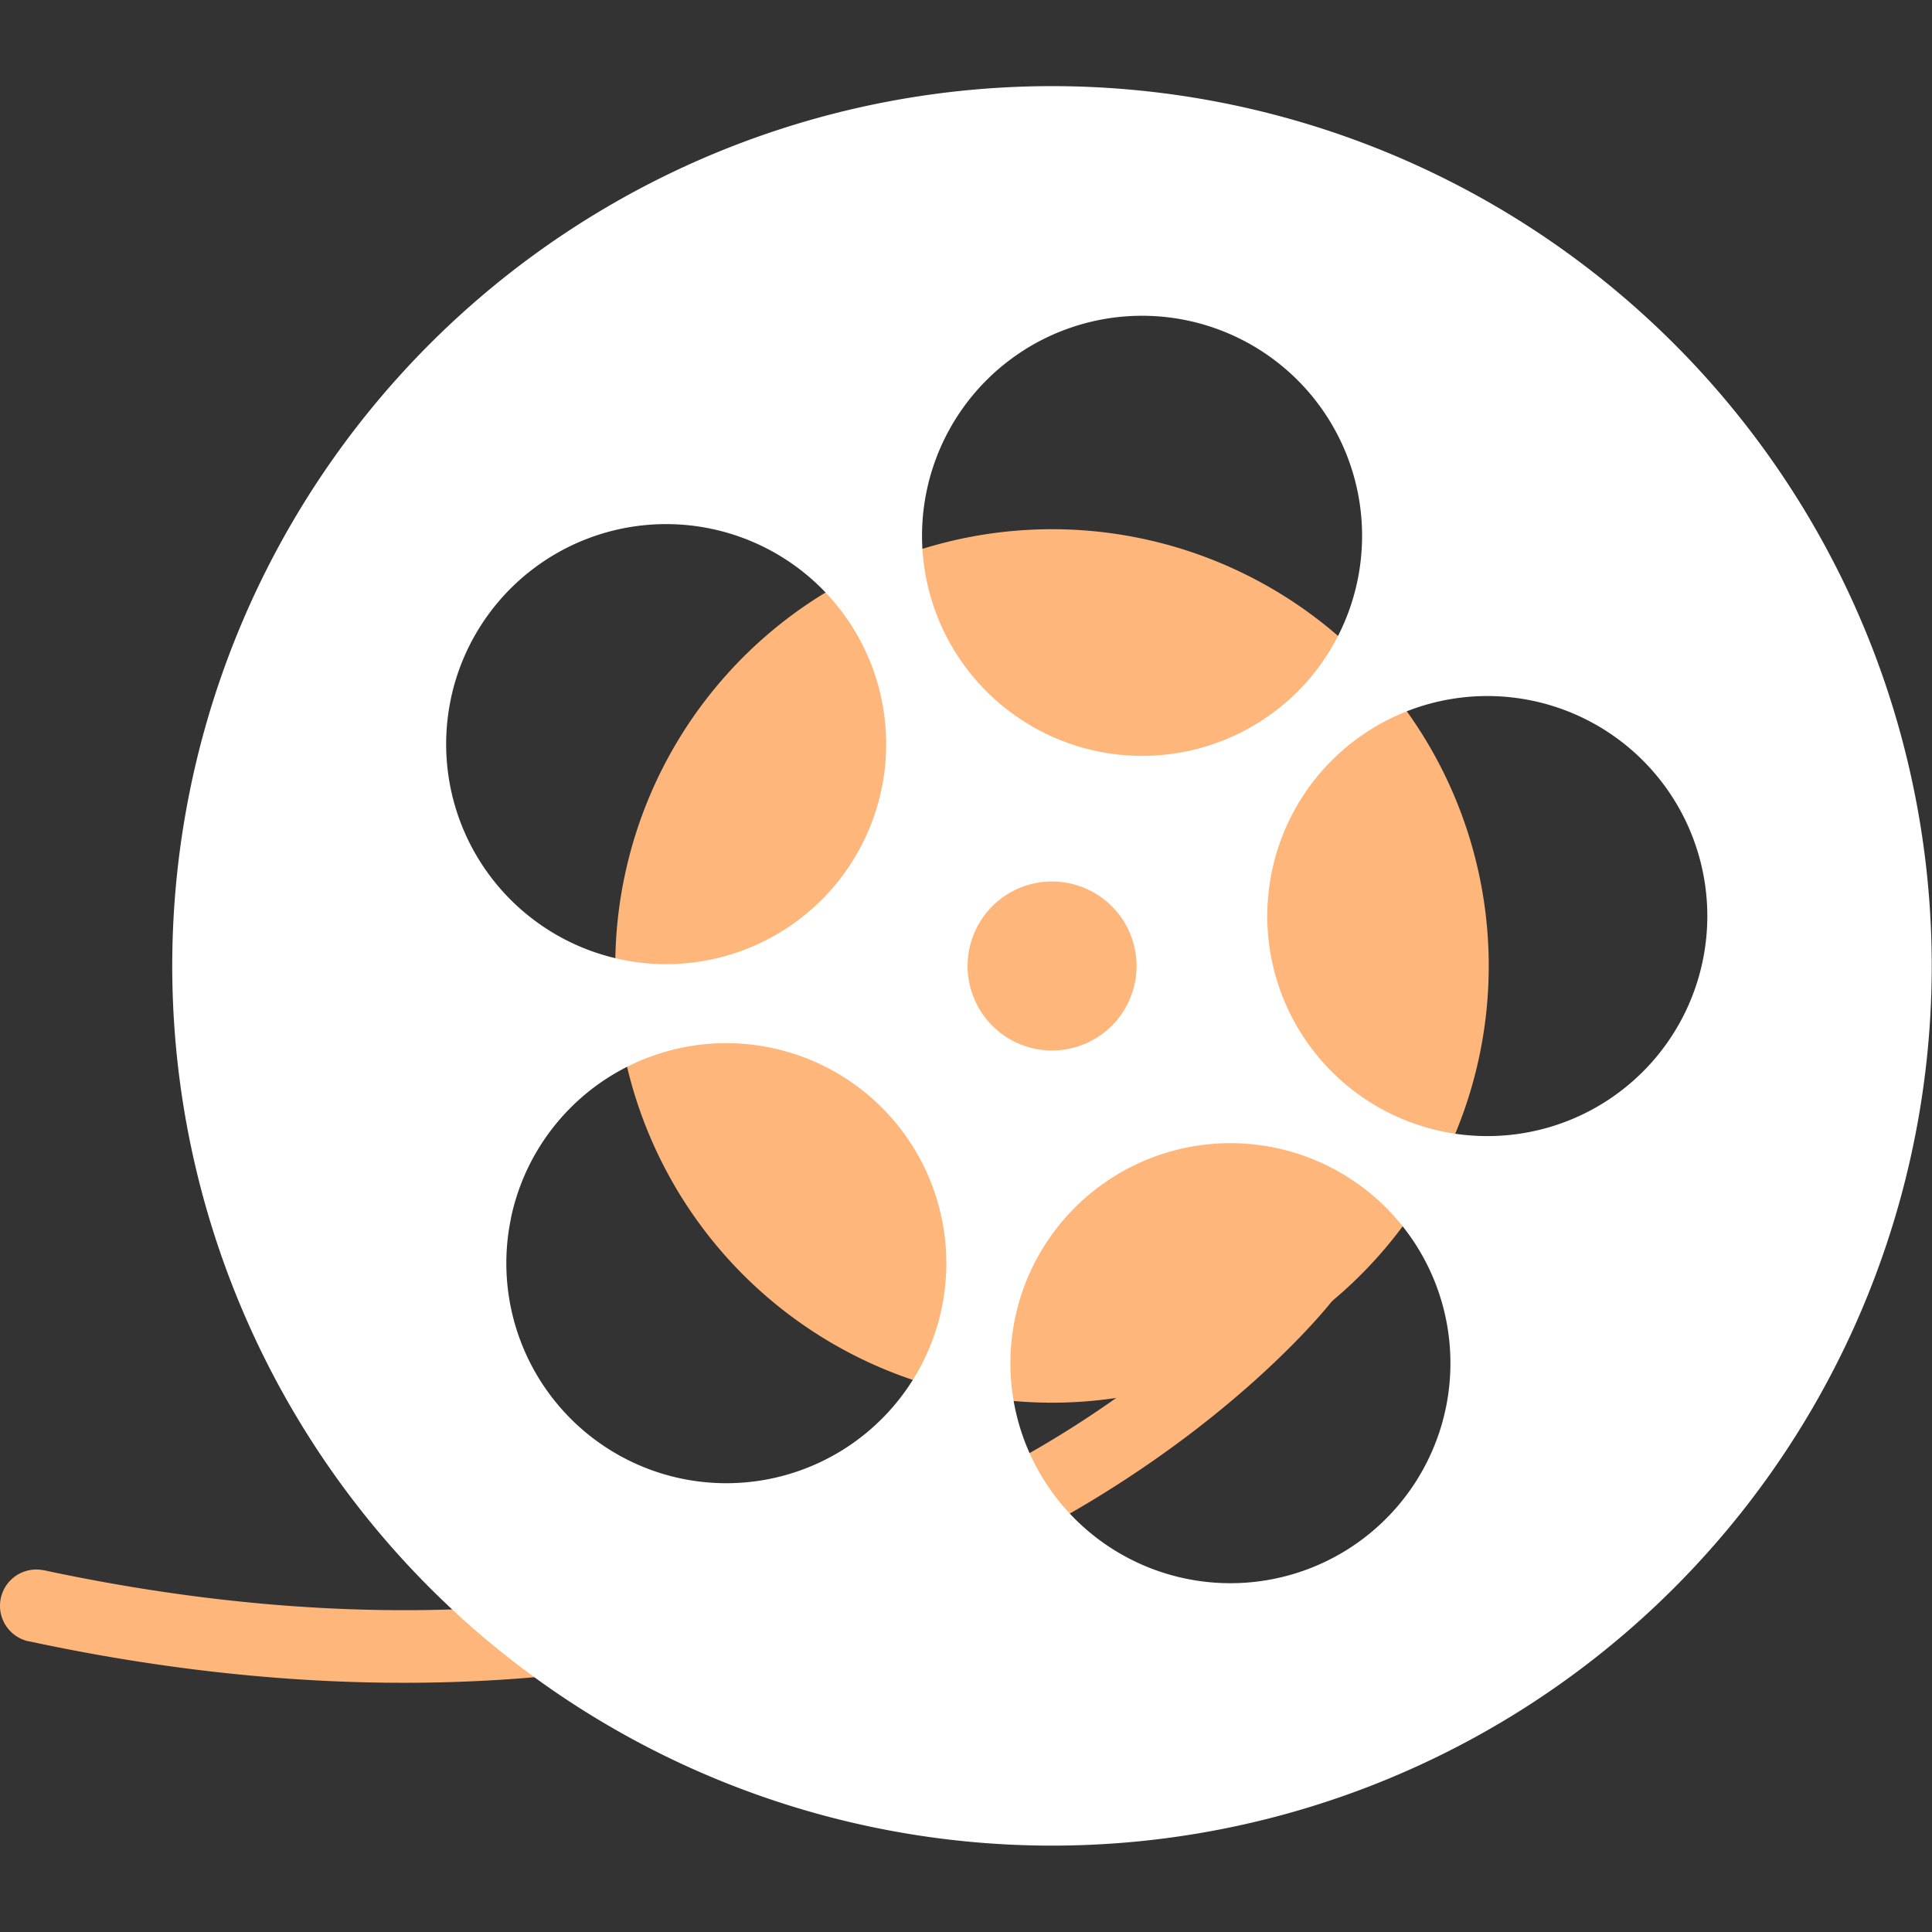 <!DOCTYPE svg PUBLIC "-//W3C//DTD SVG 1.1//EN" "http://www.w3.org/Graphics/SVG/1.1/DTD/svg11.dtd">
<!-- Uploaded to: SVG Repo, www.svgrepo.com, Transformed by: SVG Repo Mixer Tools -->
<svg width="800px" height="800px" viewBox="0 -6.41 144.064 144.064" xmlns="http://www.w3.org/2000/svg" fill="#000000">
<rect x="0" y="-6.41" width="144.064" height="144.064" fill="#333333" stroke="none"/>
<g id="SVGRepo_bgCarrier" stroke-width="0"/>
<g id="SVGRepo_tracerCarrier" stroke-linecap="round" stroke-linejoin="round"/>
<g id="SVGRepo_iconCarrier"> <g id="film_roll" data-name="film roll" transform="translate(-825.595 -628.744)"> <path id="Path_4538" data-name="Path 4538" d="M825.653,741.516a2.705,2.705,0,0,1,3.149-2.1v-.005c.268.052.51.107.726.152,31.678,6.616,54.417.582,69.352-7.005a77.9,77.9,0,0,0,16.574-11.233c1.8-1.614,3.141-2.986,4.015-3.94.436-.476.757-.852.963-1.1s.275-.341.277-.339L925,719.255c-.168.215-7.776,10.038-23.663,18.128-15.867,8.093-40.05,14.361-72.861,7.491l-.059-.013c-.241-.05-.457-.1-.659-.137h-.012l-.01,0h0A2.708,2.708,0,0,1,825.653,741.516Z" fill="#ffb67a"/> <path id="Path_4539" data-name="Path 4539" d="M872.166,687.688a32.566,32.566,0,1,0,38.549-25.2A32.564,32.564,0,0,0,872.166,687.688Z" fill="#ffb67a"/> <path id="Path_4540" data-name="Path 4540" d="M839.831,680.916a65.6,65.6,0,1,0,77.655-50.766A65.6,65.6,0,0,0,839.831,680.916ZM933.138,706.7a16.406,16.406,0,1,1,19.42-12.7A16.4,16.4,0,0,1,933.138,706.7Zm-31.852,13.921a16.406,16.406,0,1,1,12.7,19.421A16.4,16.4,0,0,1,901.286,720.623Zm6.108-42.275a16.407,16.407,0,1,1,19.421-12.7A16.4,16.4,0,0,1,907.394,678.348Zm-43.7,34.819a16.407,16.407,0,1,1,12.7,19.421A16.405,16.405,0,0,1,863.7,713.167Zm-4.484-38.706a16.406,16.406,0,1,1,12.7,19.421A16.405,16.405,0,0,1,859.212,674.461Z" fill="#ffffff"/> <path id="Path_4541" data-name="Path 4541" d="M897.879,693.072a6.3,6.3,0,1,0,7.452-4.874A6.294,6.294,0,0,0,897.879,693.072Z" fill="#ffb67a"/> </g> </g>
</svg>